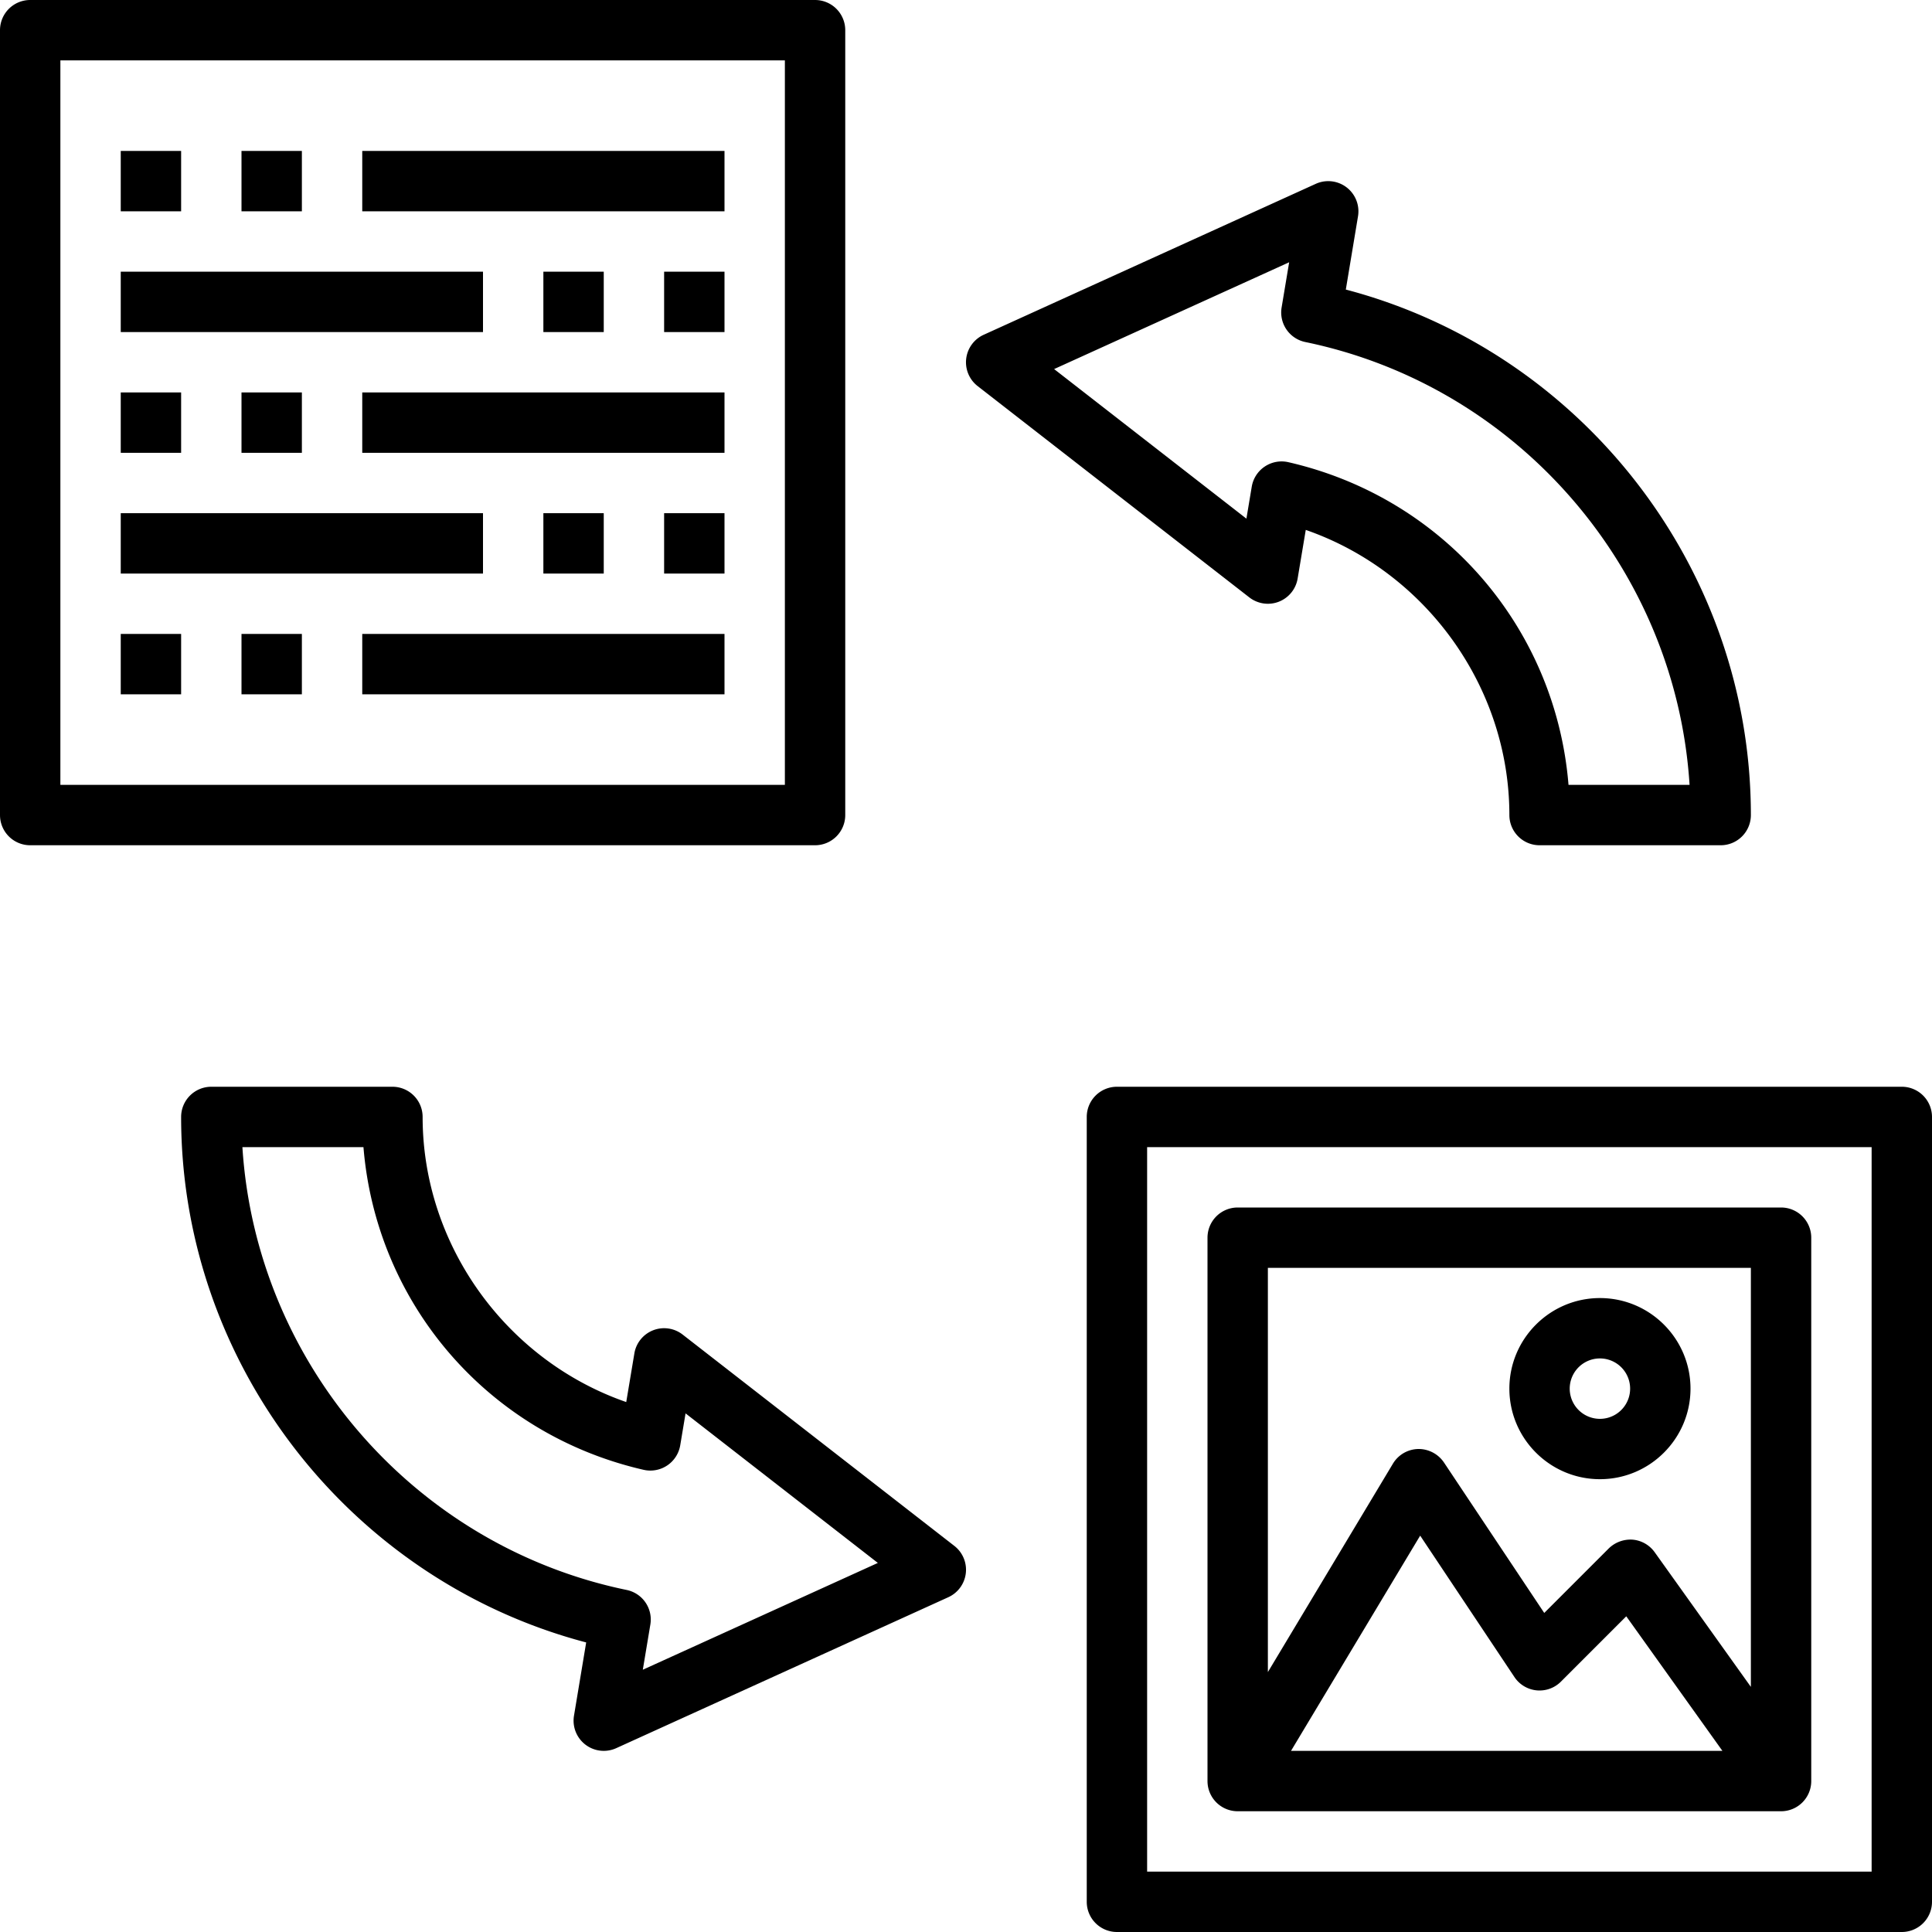 <svg preserveAspectRatio="xMidYMid meet" data-bbox="0 0 64 64" viewBox="0 0 64 64" xmlns="http://www.w3.org/2000/svg" data-type="shape" role="presentation" aria-hidden="true" aria-label="">
  <g>
      <path d="M42.364 19.932a.999.999 0 0 0 .622-.768l.269-1.61C47.22 18.93 50 22.746 50 27a1 1 0 0 0 1 1h6a1 1 0 0 0 1-1c0-8.175-5.588-15.347-13.418-17.408l.404-2.428a1 1 0 0 0-1.4-1.074l-11 5a1 1 0 0 0-.2 1.7l9 7c.279.216.65.27.978.142Zm-7.445-7.706 7.786-3.538-.25 1.499a1 1 0 0 0 .784 1.143c7.067 1.46 12.28 7.541 12.73 14.67h-4.01c-.424-5.188-4.122-9.508-9.283-10.69a1.003 1.003 0 0 0-1.21.811l-.177 1.06-6.37-4.955Z"></path>
      <path d="M22.614 44.21a.999.999 0 0 0-1.6.625l-.269 1.61C16.78 45.07 14 41.255 14 37a1 1 0 0 0-1-1H7a1 1 0 0 0-1 1c0 8.175 5.588 15.347 13.418 17.408l-.404 2.428a1 1 0 0 0 1.4 1.074l11-5a1 1 0 0 0 .2-1.7l-9-7Zm-1.32 11.102.25-1.499a1 1 0 0 0-.783-1.143C13.694 51.21 8.48 45.129 8.03 38h4.01c.424 5.188 4.122 9.508 9.283 10.69a1.003 1.003 0 0 0 1.21-.81l.177-1.06 6.37 4.954-7.786 3.538Z"></path>
      <path d="M63 36H37a1 1 0 0 0-1 1v26a1 1 0 0 0 1 1h26a1 1 0 0 0 1-1V37a1 1 0 0 0-1-1Zm-1 26H38V38h24v24Z"></path>
      <path d="M41 60h18a1 1 0 0 0 1-1V41a1 1 0 0 0-1-1H41a1 1 0 0 0-1 1v18a1 1 0 0 0 1 1Zm1.766-2 4.279-7.13 3.123 4.685a1 1 0 0 0 1.539.152l2.165-2.165L57.057 58h-14.29ZM58 42v13.88l-3.187-4.461a1.002 1.002 0 0 0-.731-.416 1.033 1.033 0 0 0-.789.29l-2.138 2.138-3.323-4.986a1.014 1.014 0 0 0-.855-.445 1.002 1.002 0 0 0-.834.485L42 55.39V42h16Z"></path>
      <path d="M53 49c1.654 0 3-1.346 3-3s-1.346-3-3-3-3 1.346-3 3 1.346 3 3 3Zm0-4a1 1 0 1 1-.001 2.001A1 1 0 0 1 53 45Z"></path>
      <path d="M28 27V1a1 1 0 0 0-1-1H1a1 1 0 0 0-1 1v26a1 1 0 0 0 1 1h26a1 1 0 0 0 1-1Zm-2-1H2V2h24v24Z"></path>
      <path d="M10 5v2H8V5h2z"></path>
      <path d="M6 5v2H4V5h2z"></path>
      <path d="M24 5v2H12V5h12z"></path>
      <path d="M20 9v2h-2V9h2z"></path>
      <path d="M24 9v2h-2V9h2z"></path>
      <path d="M16 9v2H4V9h12z"></path>
      <path d="M10 13v2H8v-2h2z"></path>
      <path d="M6 13v2H4v-2h2z"></path>
      <path d="M24 13v2H12v-2h12z"></path>
      <path d="M20 17v2h-2v-2h2z"></path>
      <path d="M24 17v2h-2v-2h2z"></path>
      <path d="M16 17v2H4v-2h12z"></path>
      <path d="M10 21v2H8v-2h2z"></path>
      <path d="M6 21v2H4v-2h2z"></path>
      <path d="M24 21v2H12v-2h12z"></path>
  </g>
</svg>
